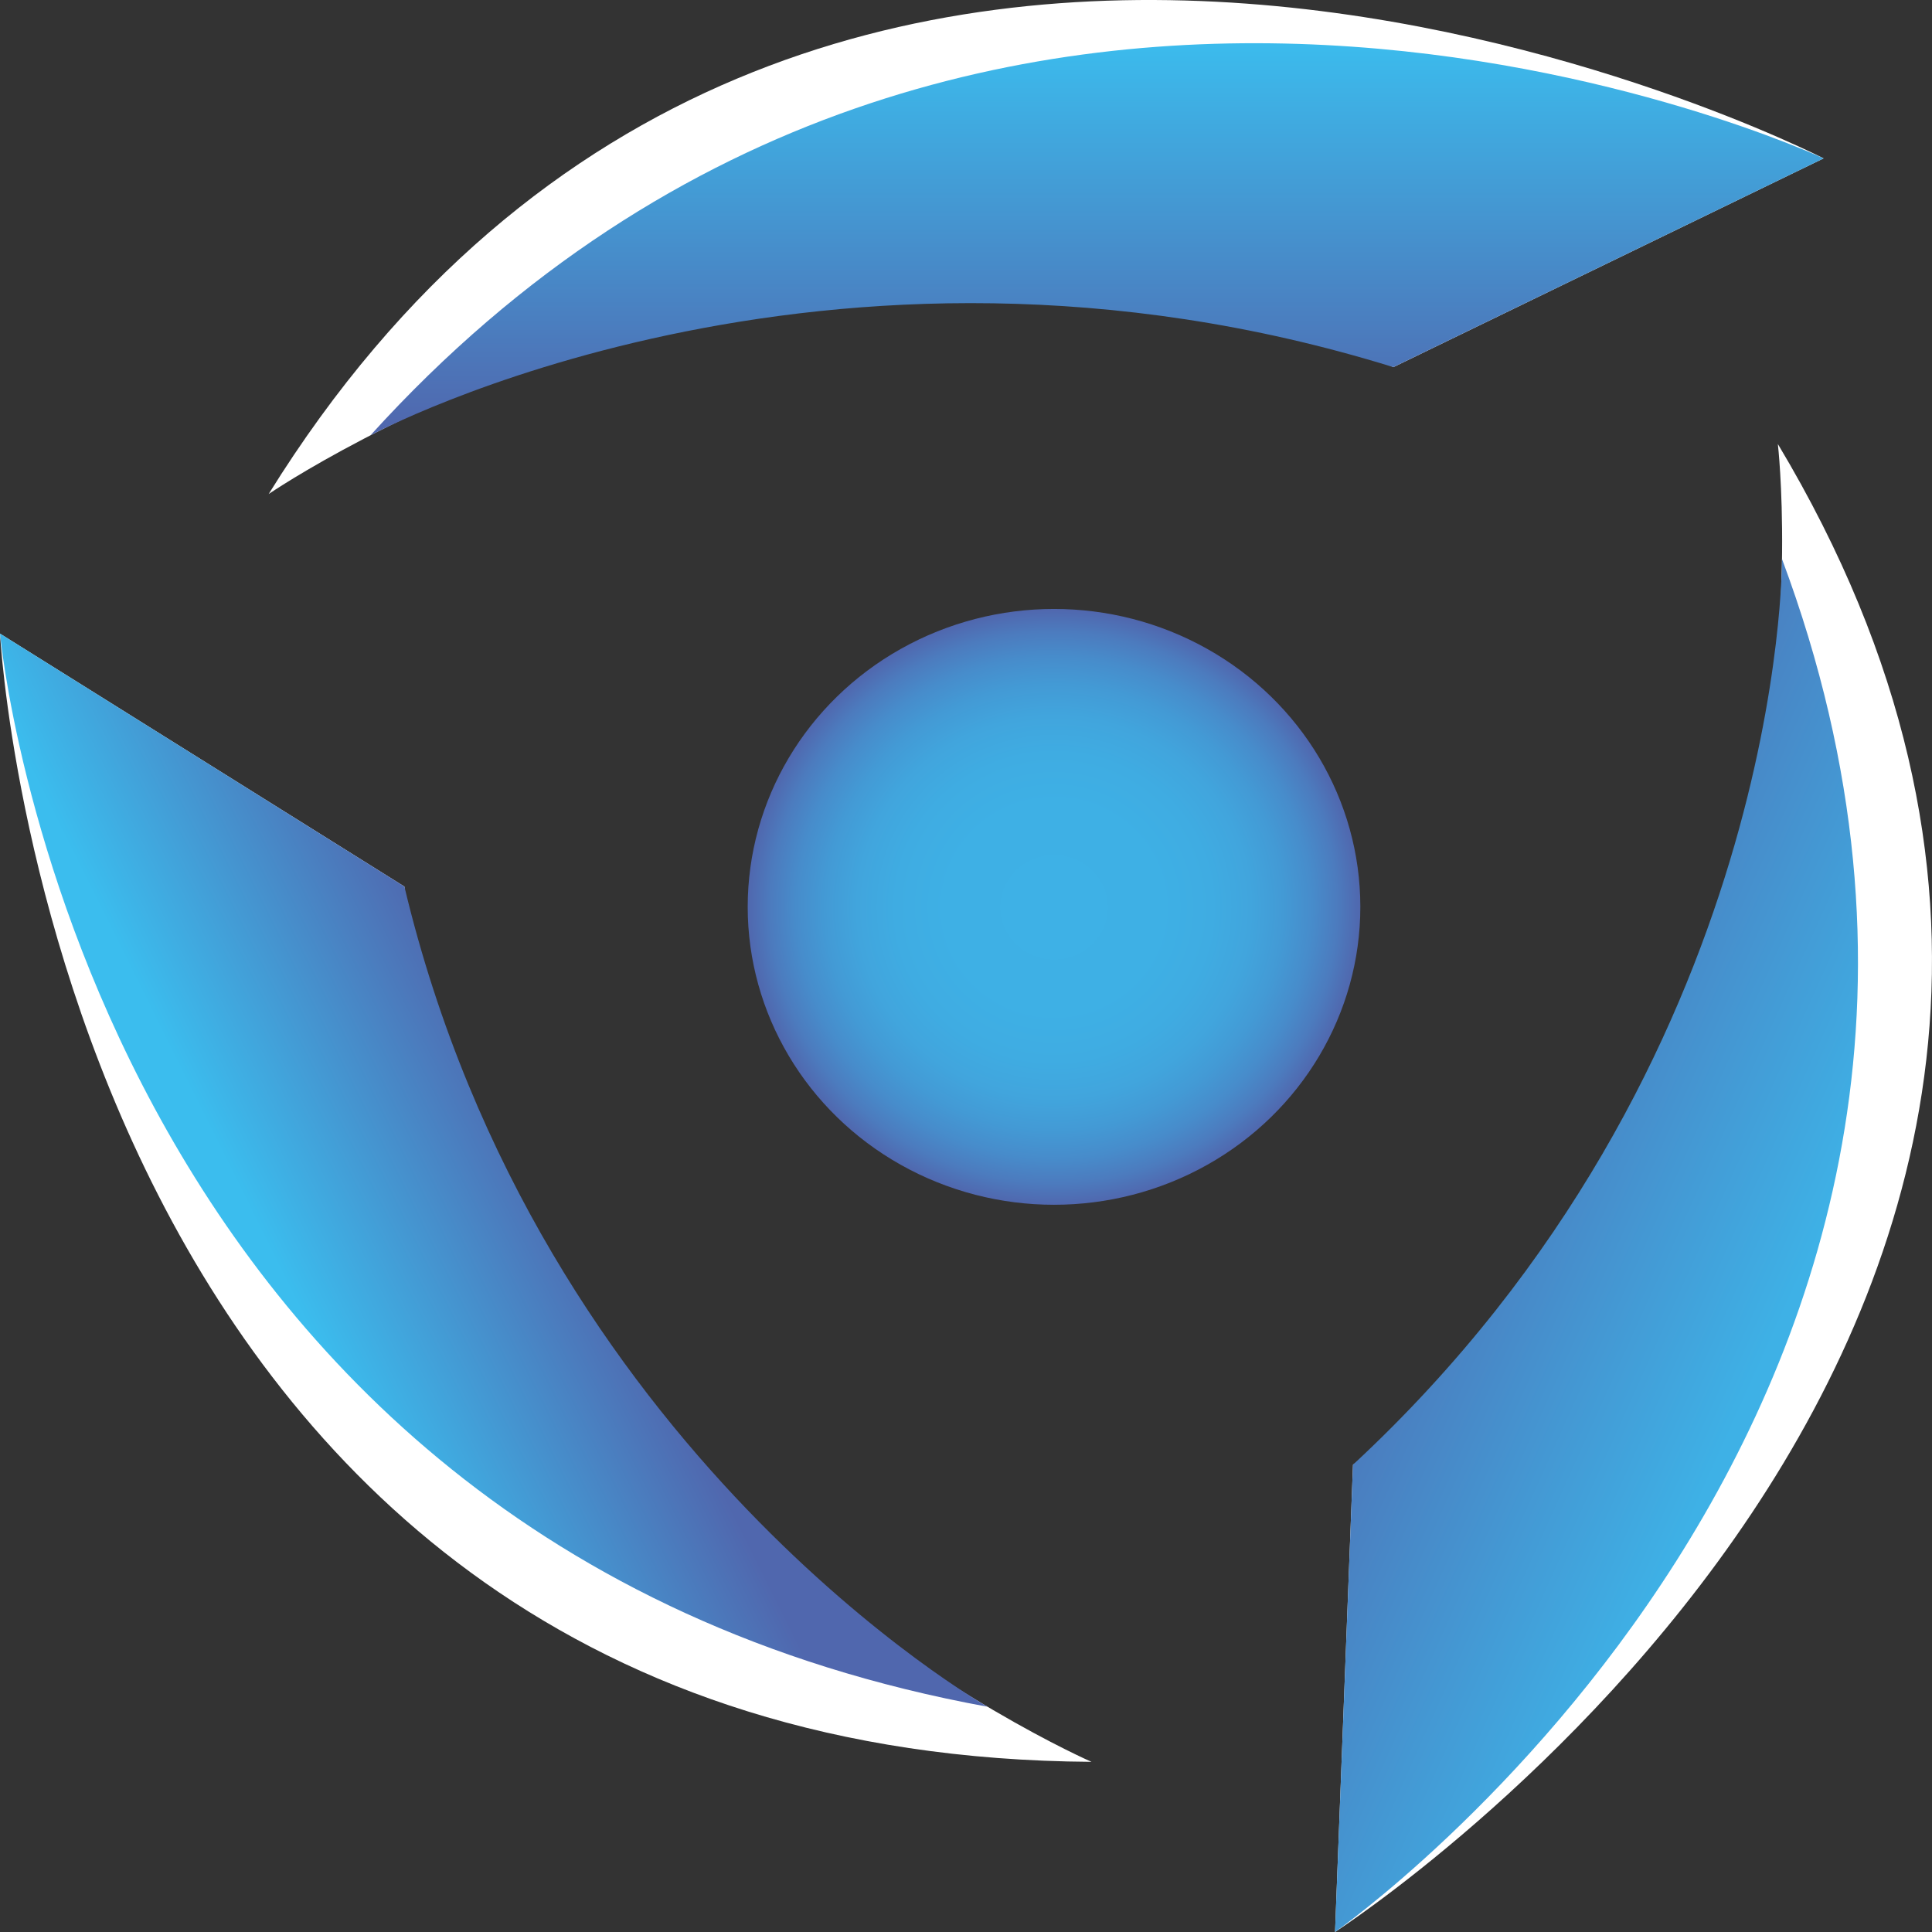 <svg version="1.1" id="Слой_1" xmlns="http://www.w3.org/2000/svg" xmlns:xlink="http://www.w3.org/1999/xlink" x="0px" y="0px"
	 viewBox="0 0 1000 1000" style="enable-background:new 0 0 1000 1000;" xml:space="preserve">
	<rect x="0" y="0" width="1000" height="1000" fill="#333333" stroke="none"/>
	<style type="text/css">
		.st0{fill:#FFFFFF;}
		.st1{fill:url(#SVGID_1_);}
		.st2{fill:url(#SVGID_2_);}
		.st3{fill:url(#SVGID_3_);}
		.st4{fill:url(#SVGID_4_);}
	</style>
	<g>
		<path class="st0" d="M139.06,255.71c0,0,288.5-197.66,582.15-65.68L943.9,81.98C943.9,81.98,415.43-189.55,139.06,255.71z"/>
			<linearGradient id="SVGID_1_" gradientUnits="userSpaceOnUse" x1="338.449" y1="-35.45" x2="481.961" y2="108.062" gradientTransform="matrix(0.707 0.707 -0.707 0.707 303.436 -195.75)">
			<stop  offset="0" style="stop-color:#3BBDEE"/>
			<stop  offset="1" style="stop-color:#5067AE"/>
		</linearGradient>
		<path class="st1" d="M191.74,225.33c0,0,234.54-126.7,529.46-35.3L943.9,81.98C943.9,81.98,506.74-122.25,191.74,225.33z"/>
		<path class="st0" d="M920.21,229.81c0,0,40.01,341-219.89,528.32l-9.3,241.87C691.01,1000,1189.43,679.19,920.21,229.81z"/>	
		<linearGradient id="SVGID_2_" gradientUnits="userSpaceOnUse" x1="836.084" y1="281.67" x2="1108.763" y2="178.244" gradientTransform="matrix(0.707 0.707 -0.707 0.707 303.436 -195.75)">
			<stop  offset="0" style="stop-color:#5067AE"/>
			<stop  offset="0.835" style="stop-color:#3EB1E6"/>
		</linearGradient>
		<path class="st2" d="M922.36,289.34c0,0,1.85,260.92-222.05,468.79l-9.3,241.87C691.01,1000,1084.92,724.85,922.36,289.34z"/>
		<path class="st0" d="M564.95,911.92c0,0-322.15-140.11-355.62-453.03L0,327.96C0,327.96,30.18,908.51,564.95,911.92z"/>
		<linearGradient id="SVGID_3_" gradientUnits="userSpaceOnUse" x1="494.045" y1="716.385" x2="560.153" y2="519.109" gradientTransform="matrix(0.707 0.707 -0.707 0.707 303.436 -195.75)">
			<stop  offset="0" style="stop-color:#3BBDEE"/>
			<stop  offset="0.742" style="stop-color:#5067AE"/>
		</linearGradient>
		<path class="st3" d="M511.16,883.41c0,0-231.86-131.29-301.84-424.53L0,327.96C0,327.96,42.98,797.78,511.16,883.41z"/>
		<radialGradient id="SVGID_4_" cx="638.057" cy="334.863" r="78.681" gradientTransform="matrix(1.425 1.386 -1.425 1.386 113.541 -878.853)" gradientUnits="userSpaceOnUse">
			<stop  offset="0" style="stop-color:#3EB1E6"/>
			<stop  offset="0.351" style="stop-color:#3EB0E5"/>
			<stop  offset="0.516" style="stop-color:#3FACE2"/>
			<stop  offset="0.642" style="stop-color:#41A5DD"/>
			<stop  offset="0.748" style="stop-color:#439AD5"/>
			<stop  offset="0.842" style="stop-color:#478CCB"/>
			<stop  offset="0.926" style="stop-color:#4C7BBE"/>
			<stop  offset="1" style="stop-color:#5067AE"/>
		</radialGradient>
		<ellipse class="st4" cx="545.56" cy="469.39" rx="158.55" ry="154.2"/>
	</g>
</svg>

